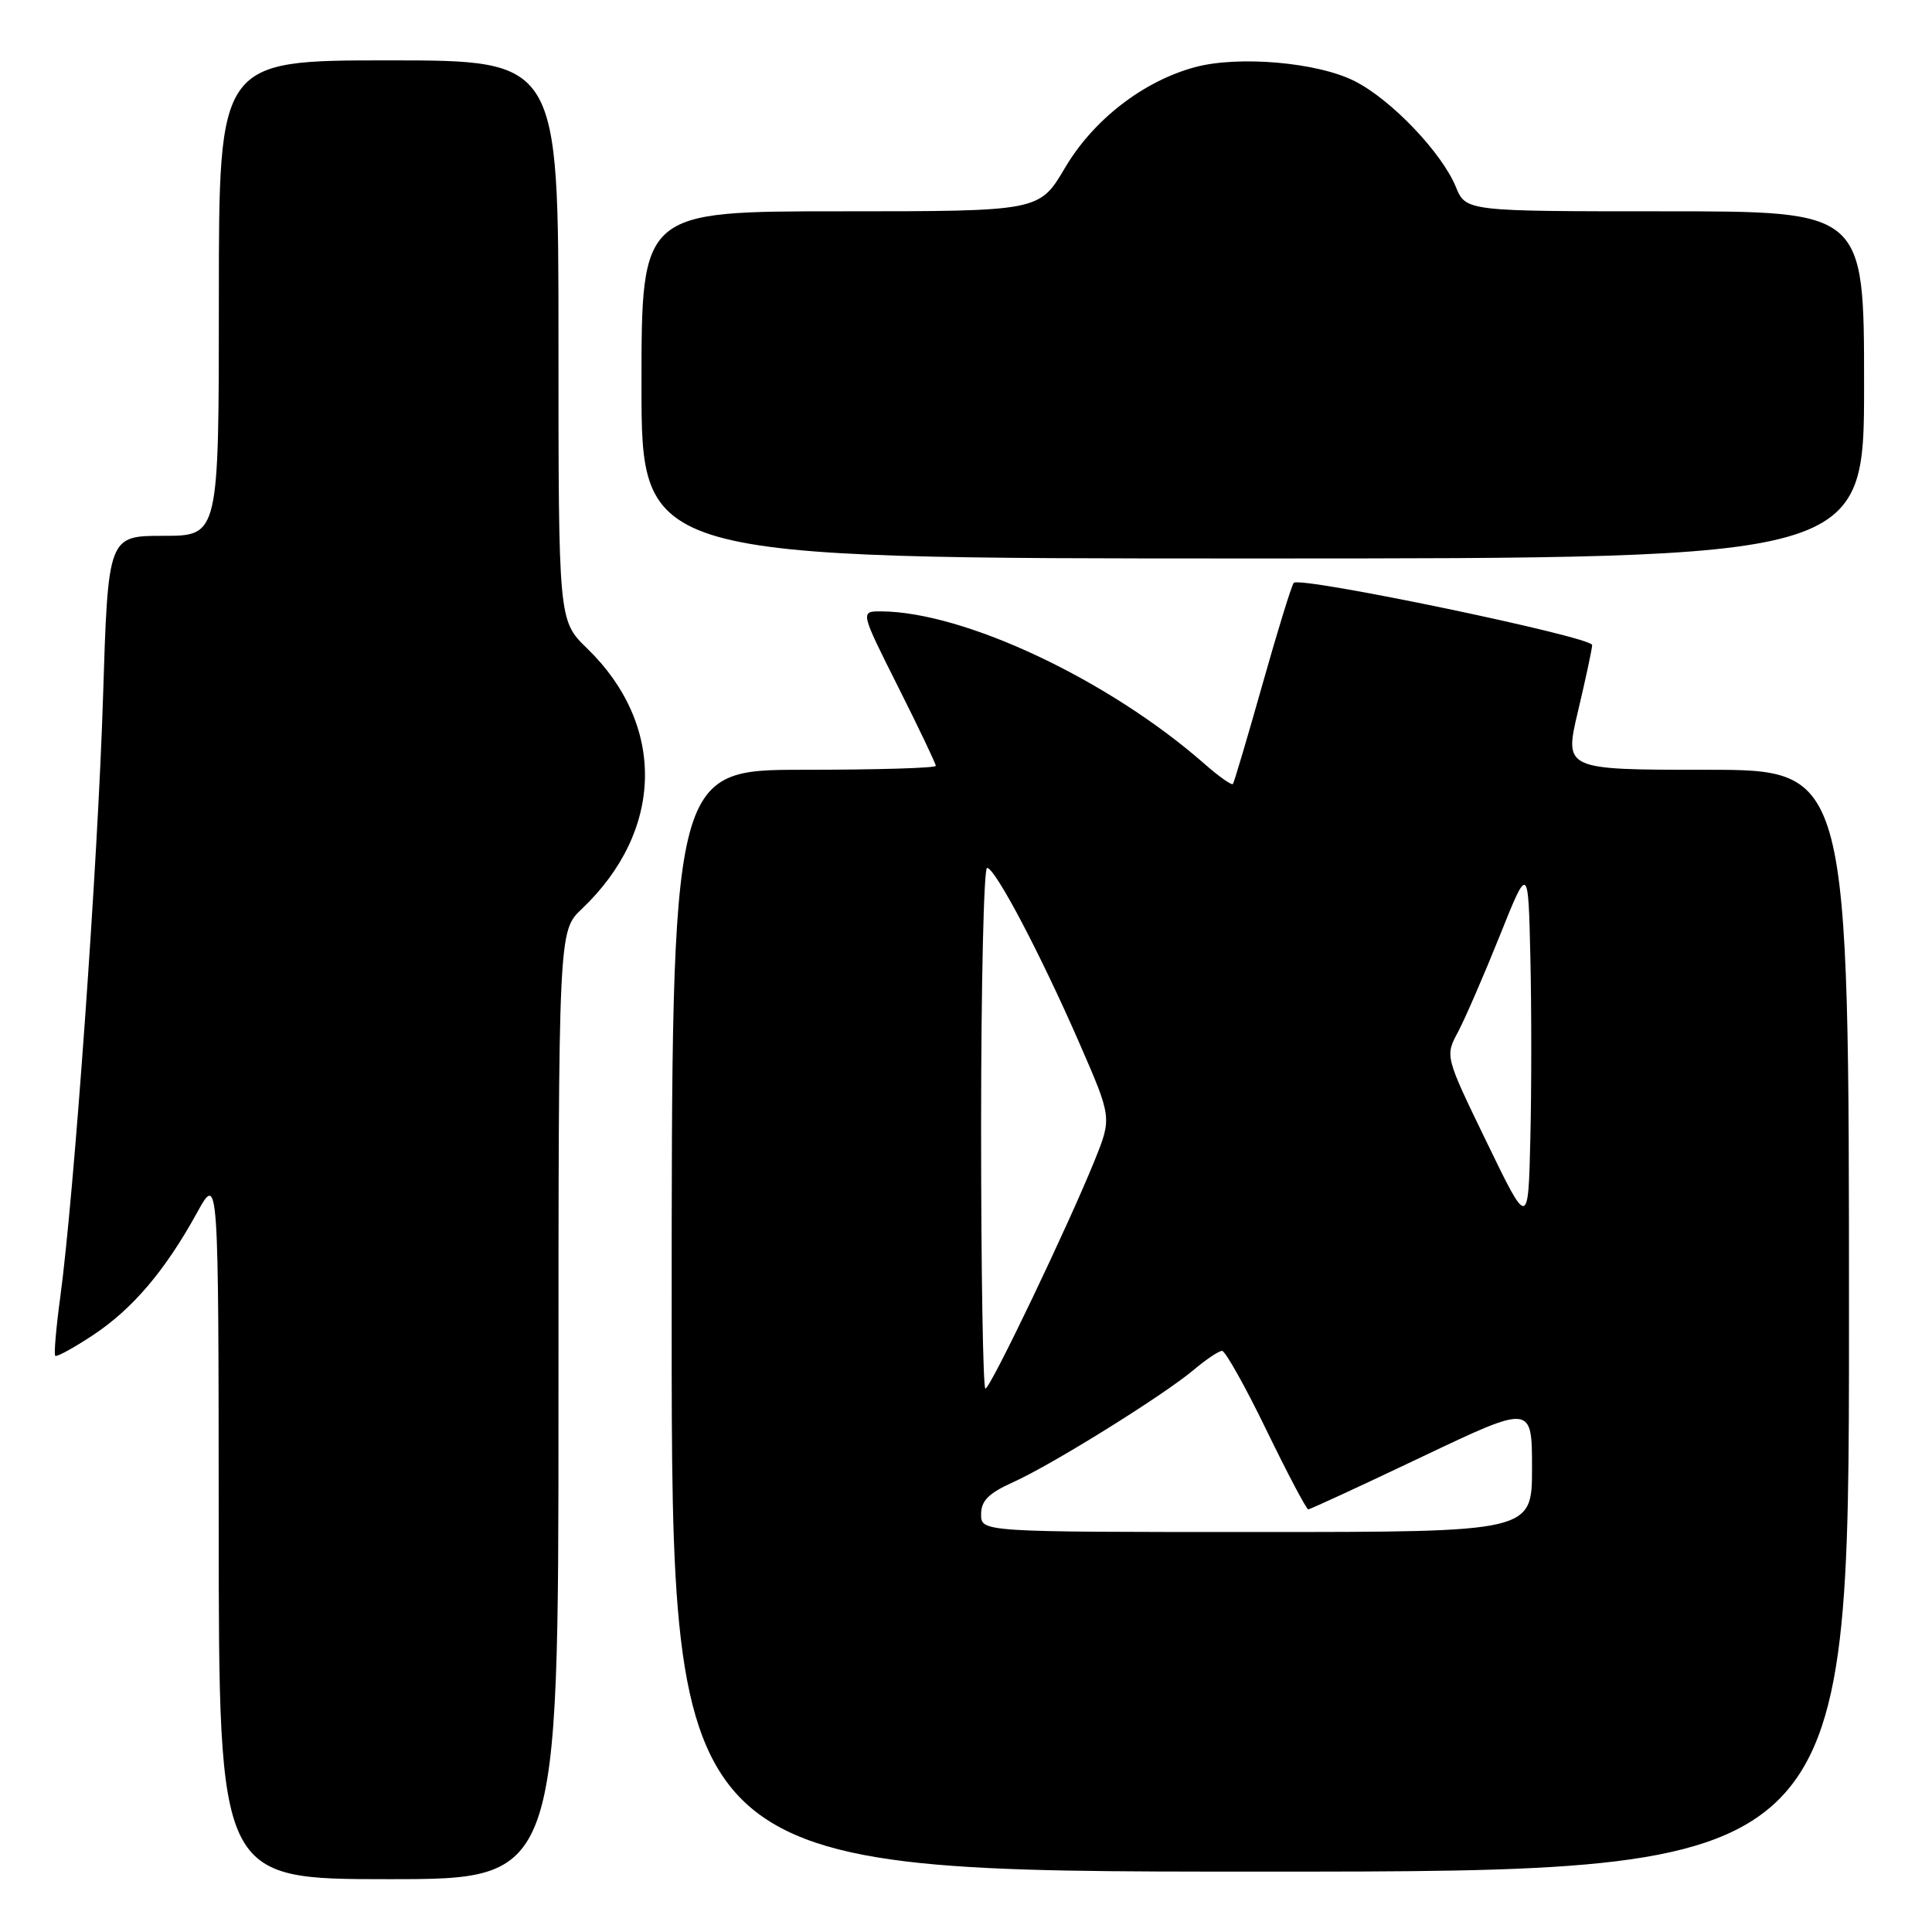 <?xml version="1.0" encoding="UTF-8" standalone="no"?>
<!DOCTYPE svg PUBLIC "-//W3C//DTD SVG 1.1//EN" "http://www.w3.org/Graphics/SVG/1.1/DTD/svg11.dtd" >
<svg xmlns="http://www.w3.org/2000/svg" xmlns:xlink="http://www.w3.org/1999/xlink" version="1.1" viewBox="0 0 256 256">
 <g >
 <path fill="currentColor"
d=" M 74.00 186.19 C 74.00 123.37 74.00 123.37 77.09 120.44 C 87.99 110.08 88.27 96.08 77.79 85.91 C 74.00 82.23 74.00 82.23 74.00 45.12 C 74.00 8.00 74.00 8.00 51.50 8.00 C 29.00 8.00 29.00 8.00 29.00 39.50 C 29.00 71.00 29.00 71.00 21.66 71.00 C 14.32 71.00 14.32 71.00 13.65 92.45 C 12.97 114.19 9.82 158.37 7.98 171.91 C 7.43 175.98 7.13 179.46 7.32 179.65 C 7.51 179.84 9.75 178.61 12.31 176.92 C 17.57 173.44 21.85 168.40 26.08 160.74 C 28.96 155.50 28.96 155.50 28.98 202.25 C 29.00 249.00 29.00 249.00 51.50 249.00 C 74.00 249.00 74.00 249.00 74.00 186.19 Z  M 245.00 175.00 C 245.00 102.00 245.00 102.00 226.13 102.00 C 207.26 102.00 207.26 102.00 209.09 94.25 C 210.10 89.99 210.95 86.04 210.97 85.47 C 211.00 84.40 172.32 76.34 171.43 77.23 C 171.16 77.51 169.30 83.53 167.30 90.62 C 165.30 97.70 163.53 103.67 163.37 103.88 C 163.20 104.09 161.49 102.88 159.57 101.19 C 146.90 90.08 127.80 81.07 116.74 81.01 C 113.98 81.00 113.98 81.00 118.99 90.98 C 121.75 96.47 124.00 101.20 124.00 101.48 C 124.00 101.77 116.12 102.00 106.50 102.00 C 89.00 102.00 89.00 102.00 89.00 175.00 C 89.00 248.00 89.00 248.00 167.00 248.00 C 245.00 248.00 245.00 248.00 245.00 175.00 Z  M 247.00 51.00 C 247.00 28.00 247.00 28.00 220.62 28.00 C 194.24 28.00 194.24 28.00 192.90 24.75 C 191.03 20.21 184.36 13.22 179.54 10.77 C 174.65 8.26 164.12 7.34 158.34 8.90 C 151.47 10.76 144.87 15.87 141.11 22.25 C 137.72 28.00 137.72 28.00 111.36 28.00 C 85.00 28.00 85.00 28.00 85.00 51.00 C 85.00 74.00 85.00 74.00 166.00 74.00 C 247.00 74.00 247.00 74.00 247.00 51.00 Z  M 130.00 200.65 C 130.00 198.86 131.00 197.86 134.24 196.40 C 139.40 194.08 154.09 184.94 158.18 181.51 C 159.81 180.13 161.50 179.00 161.93 179.00 C 162.36 179.00 165.01 183.72 167.81 189.50 C 170.62 195.28 173.11 200.00 173.35 200.00 C 173.59 200.00 180.36 196.87 188.39 193.05 C 203.00 186.10 203.00 186.10 203.00 194.55 C 203.00 203.00 203.00 203.00 166.50 203.00 C 130.00 203.00 130.00 203.00 130.00 200.65 Z  M 130.00 149.50 C 130.00 130.53 130.36 115.00 130.79 115.00 C 131.86 115.00 137.87 126.40 143.06 138.30 C 147.33 148.10 147.33 148.10 145.03 153.80 C 141.55 162.41 131.22 184.00 130.57 184.00 C 130.26 184.00 130.00 168.47 130.00 149.50 Z  M 196.99 151.33 C 191.47 139.95 191.47 139.95 193.20 136.73 C 194.14 134.95 196.62 129.24 198.71 124.03 C 202.50 114.57 202.50 114.57 202.78 126.78 C 202.94 133.50 202.94 144.33 202.78 150.85 C 202.50 162.71 202.50 162.71 196.99 151.33 Z "/>
</g>
</svg>